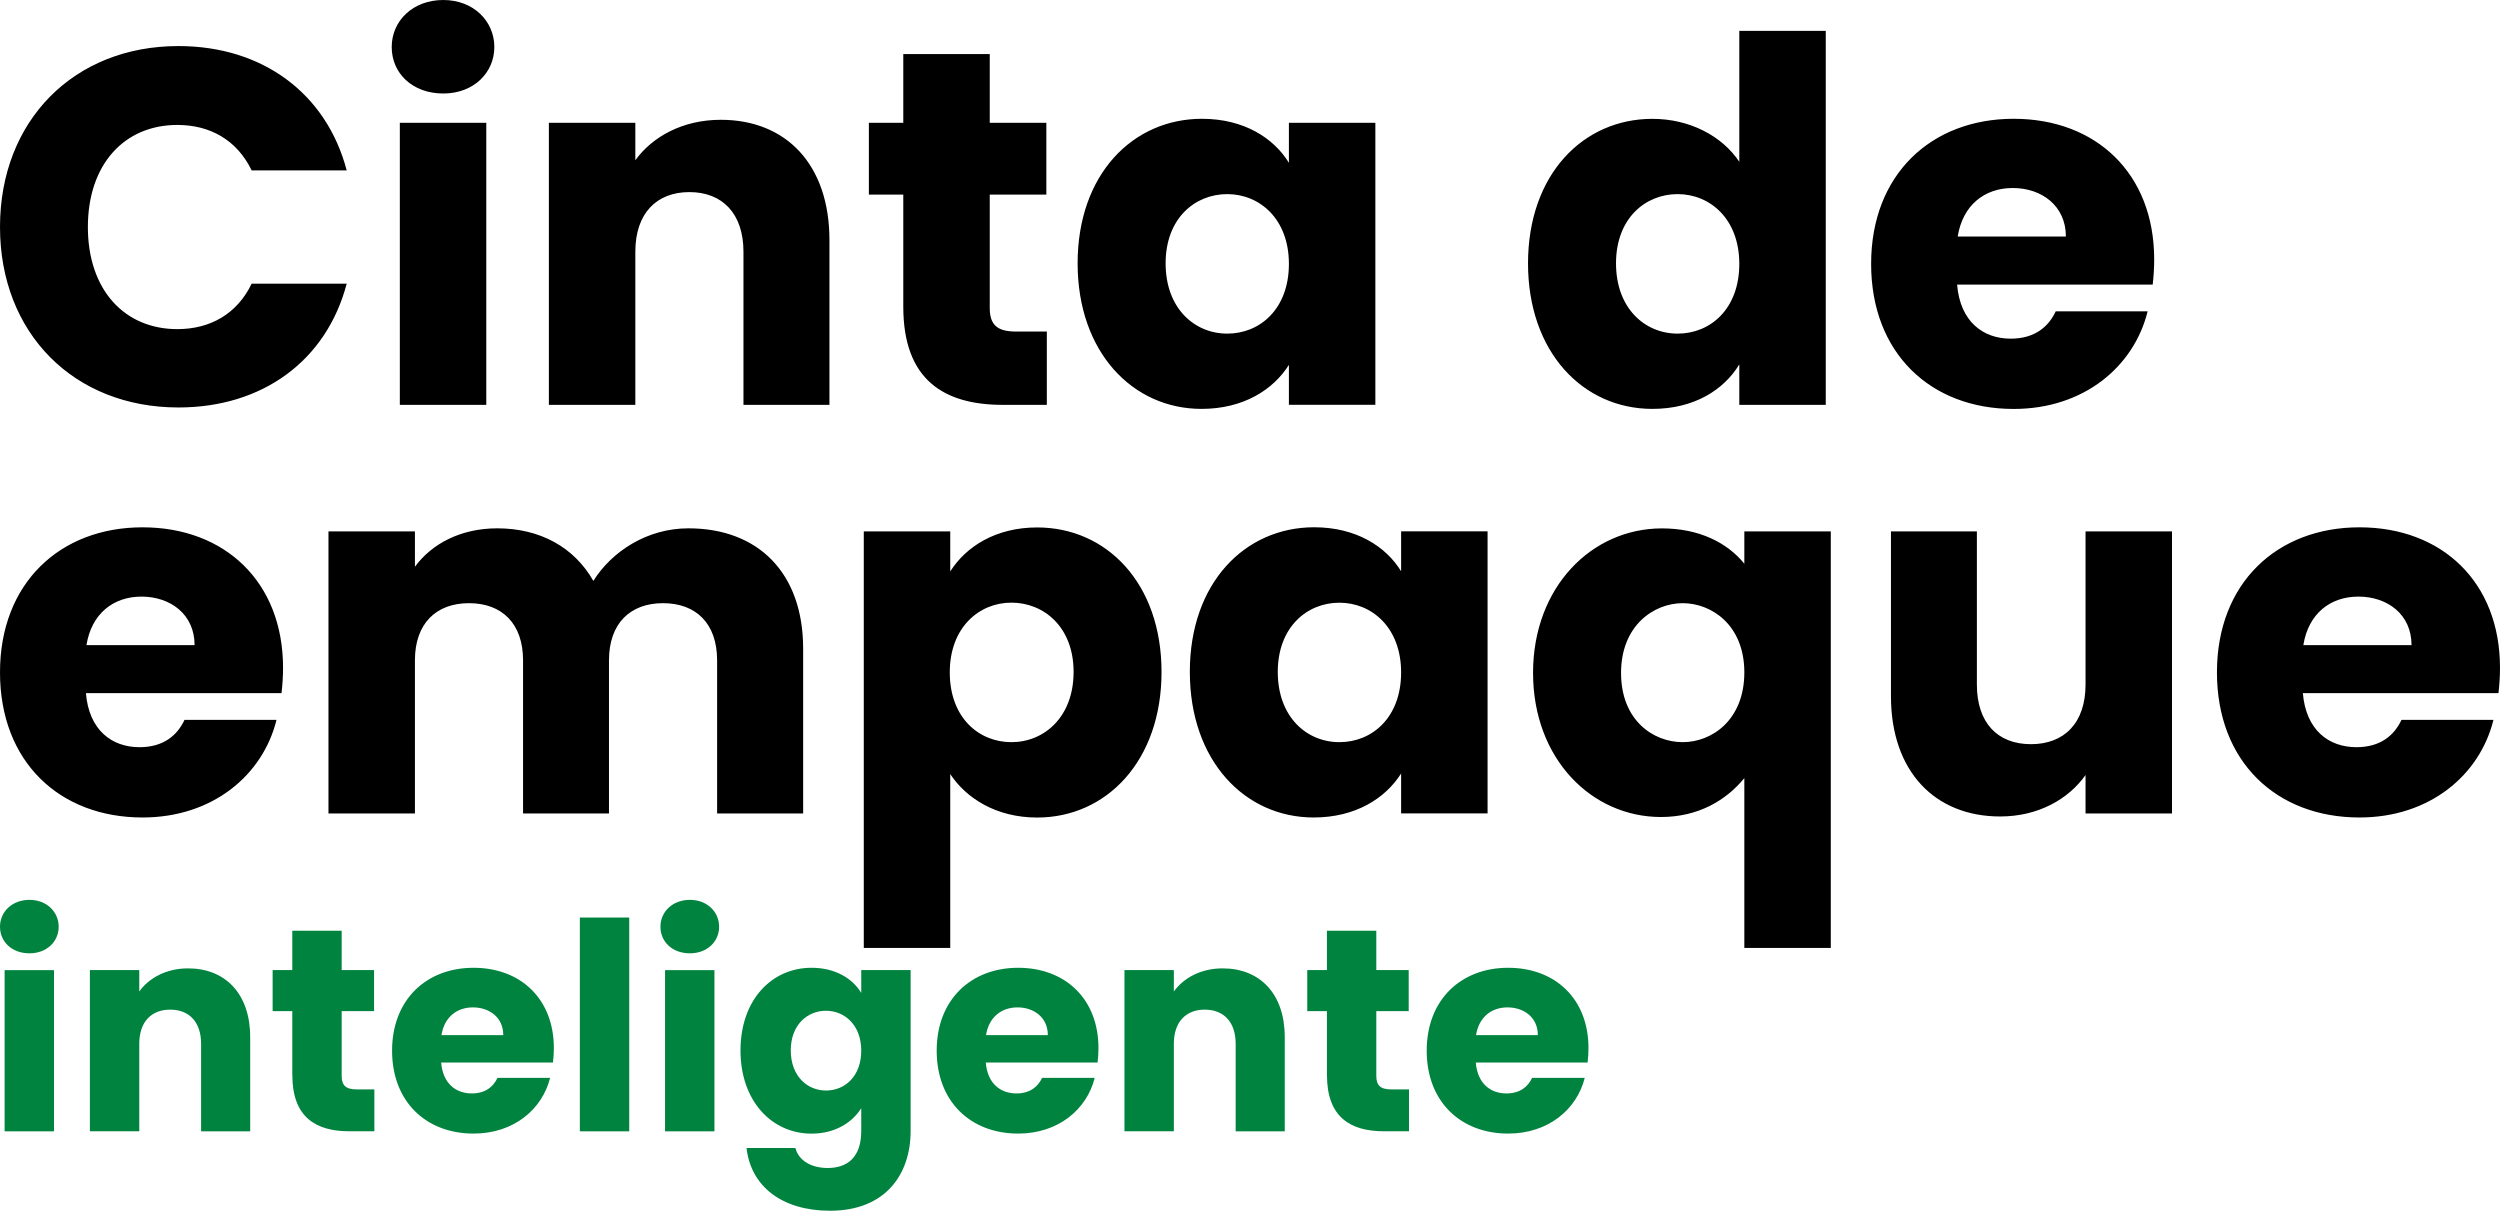 <?xml version="1.0" encoding="UTF-8"?>
<svg id="Capa_1" data-name="Capa 1" xmlns="http://www.w3.org/2000/svg" viewBox="0 0 422.18 204.47">
  <defs>
    <style>
      .cls-1 {
        fill: #00833f;
      }
    </style>
  </defs>
  <path class="cls-1" d="M267.61,182.02h-8.88c-.68,1.46-2,2.63-4.34,2.63-2.68,0-4.88-1.66-5.17-5.22h18.88c.1-.83.15-1.66.15-2.44,0-8.3-5.61-13.56-13.56-13.56s-13.76,5.37-13.76,14,5.76,14,13.76,14c6.78,0,11.61-4.1,12.93-9.42M254.58,170.12c2.78,0,5.12,1.71,5.12,4.68h-10.44c.49-3.03,2.58-4.68,5.32-4.68ZM224.09,181.58c0,7.07,3.95,9.46,9.61,9.46h4.24v-7.07h-2.98c-1.85,0-2.54-.68-2.54-2.29v-10.93h5.47v-6.93h-5.47v-6.64h-8.34v6.64h-3.32v6.93h3.32v10.83ZM208.67,191.05h8.29v-15.91c0-7.32-4.2-11.61-10.49-11.61-3.66,0-6.59,1.61-8.24,3.9v-3.61h-8.34v27.22h8.34v-14.78c0-3.71,2.05-5.76,5.22-5.76s5.22,2.05,5.22,5.76v14.78ZM184.86,182.02h-8.88c-.68,1.46-2,2.63-4.34,2.63-2.68,0-4.88-1.66-5.17-5.22h18.88c.1-.83.15-1.66.15-2.44,0-8.3-5.61-13.56-13.56-13.56s-13.76,5.37-13.76,14,5.76,14,13.76,14c6.78,0,11.61-4.1,12.93-9.42ZM171.83,170.12c2.78,0,5.12,1.71,5.12,4.68h-10.44c.49-3.03,2.59-4.68,5.32-4.68ZM145.44,177.43c0,4.34-2.78,6.73-5.95,6.73s-5.95-2.44-5.95-6.78,2.83-6.69,5.95-6.69,5.95,2.39,5.95,6.73ZM125.05,177.39c0,8.59,5.32,14.05,12,14.05,4,0,6.88-1.9,8.39-4.29v3.85c0,4.59-2.49,6.24-5.66,6.24-2.88,0-4.93-1.32-5.46-3.37h-8.25c.73,6.49,6,10.59,14.1,10.59,9.42,0,13.61-6.2,13.61-13.47v-27.17h-8.34v3.86c-1.46-2.44-4.39-4.25-8.39-4.25-6.69,0-12,5.37-12,13.96ZM112.31,191.05h8.34v-27.22h-8.34v27.22ZM97.92,191.05h8.34v-36.1h-8.34v36.1ZM92.89,182.02h-8.88c-.68,1.46-2,2.63-4.34,2.63-2.68,0-4.88-1.66-5.17-5.22h18.88c.1-.83.15-1.66.15-2.44,0-8.3-5.61-13.56-13.56-13.56s-13.76,5.37-13.76,14,5.76,14,13.76,14c6.78,0,11.61-4.1,12.93-9.42ZM79.87,170.12c2.78,0,5.12,1.71,5.12,4.68h-10.44c.49-3.03,2.58-4.68,5.32-4.68ZM49.37,181.58c0,7.07,3.95,9.46,9.61,9.46h4.24v-7.07h-2.98c-1.85,0-2.54-.68-2.54-2.29v-10.93h5.47v-6.93h-5.47v-6.64h-8.34v6.64h-3.32v6.93h3.32v10.83ZM33.96,191.05h8.29v-15.91c0-7.32-4.2-11.61-10.49-11.61-3.66,0-6.59,1.61-8.24,3.9v-3.61h-8.34v27.22h8.34v-14.78c0-3.71,2.05-5.76,5.22-5.76s5.22,2.05,5.22,5.76v14.78ZM4.98,160.99c2.93,0,4.93-2,4.93-4.49s-2-4.54-4.93-4.54-4.98,2-4.98,4.54,2,4.49,4.98,4.49ZM116.51,160.99c2.93,0,4.93-2,4.93-4.49s-2-4.54-4.93-4.54-4.98,2-4.98,4.54,2,4.49,4.98,4.49ZM.78,191.05h8.34v-27.22H.78v27.22Z"/>
  <path d="M421.07,121.57h-15.53c-1.19,2.56-3.5,4.61-7.6,4.61-4.69,0-8.54-2.9-9.05-9.13h33.03c.17-1.45.26-2.9.26-4.27,0-14.51-9.82-23.73-23.73-23.73s-24.07,9.39-24.07,24.5,10.07,24.5,24.07,24.5c11.87,0,20.32-7.17,22.62-16.47M398.28,100.75c4.87,0,8.96,2.99,8.96,8.19h-18.27c.85-5.29,4.52-8.19,9.3-8.19ZM366.79,89.74h-14.6v25.86c0,6.49-3.59,10.07-9.22,10.07s-9.13-3.59-9.13-10.07v-25.86h-14.51v27.82c0,12.72,7.43,20.32,18.44,20.32,6.4,0,11.52-2.9,14.42-7v6.49h14.6v-47.63ZM294.57,113.55c0,8.02-5.46,11.78-10.41,11.78s-10.41-3.67-10.41-11.69,5.55-11.78,10.41-11.78,10.41,3.67,10.41,11.69ZM258.89,113.64c0,14.51,9.9,24.33,21.6,24.33,6.31,0,11.01-2.82,14.08-6.57v28.68h14.6v-70.34h-14.6v5.46c-2.9-3.59-7.68-5.97-13.91-5.97-11.87,0-21.77,9.9-21.77,24.41ZM236.61,113.55c0,7.6-4.87,11.78-10.42,11.78s-10.41-4.27-10.41-11.86,4.95-11.69,10.41-11.69,10.42,4.18,10.42,11.78ZM200.93,113.47c0,15.02,9.3,24.58,20.91,24.58,7.08,0,12.12-3.24,14.77-7.43v6.74h14.6v-47.63h-14.6v6.74c-2.56-4.18-7.6-7.43-14.68-7.43-11.69,0-21,9.39-21,24.41ZM181.3,113.47c0,7.6-4.95,11.86-10.5,11.86s-10.41-4.18-10.41-11.78,4.95-11.78,10.41-11.78,10.5,4.1,10.5,11.69ZM160.47,96.48v-6.74h-14.6v70.34h14.6v-29.36c2.65,4.01,7.68,7.34,14.68,7.34,11.69,0,21-9.56,21-24.58s-9.3-24.41-21-24.41c-7,0-12.03,3.24-14.68,7.43ZM121.12,137.37h14.51v-27.83c0-12.81-7.6-20.32-19.38-20.32-6.91,0-12.89,3.84-16.05,8.88-3.25-5.72-9.05-8.88-16.22-8.88-6.23,0-11.1,2.65-13.91,6.49v-5.97h-14.6v47.63h14.6v-25.86c0-6.23,3.59-9.65,9.13-9.65s9.13,3.41,9.13,9.65v25.86h14.51v-25.86c0-6.23,3.58-9.65,9.13-9.65s9.13,3.41,9.13,9.65v25.86ZM46.69,121.57h-15.53c-1.2,2.56-3.5,4.61-7.6,4.61-4.69,0-8.54-2.9-9.05-9.13h33.03c.17-1.45.26-2.9.26-4.27,0-14.51-9.82-23.73-23.73-23.73S0,98.44,0,113.55s10.07,24.5,24.07,24.5c11.86,0,20.32-7.17,22.62-16.47ZM23.9,100.75c4.87,0,8.96,2.99,8.96,8.19H14.6c.85-5.29,4.52-8.19,9.3-8.19Z"/>
  <path d="M362.69,52.58h-15.54c-1.19,2.56-3.5,4.61-7.6,4.61-4.69,0-8.54-2.9-9.05-9.13h33.03c.17-1.45.25-2.9.25-4.27,0-14.51-9.82-23.73-23.73-23.73s-24.07,9.39-24.07,24.5,10.07,24.5,24.07,24.5c11.87,0,20.32-7.17,22.62-16.47M339.9,31.75c4.87,0,8.97,2.99,8.97,8.19h-18.27c.85-5.29,4.52-8.19,9.3-8.19ZM293.72,44.56c0,7.6-4.87,11.78-10.41,11.78s-10.41-4.27-10.41-11.87,4.95-11.69,10.41-11.69,10.41,4.18,10.41,11.78ZM258.04,44.47c0,15.02,9.3,24.58,21,24.58,7,0,12.03-3.16,14.68-7.51v6.83h14.6V5.21h-14.6v22.11c-2.9-4.35-8.37-7.25-14.68-7.25-11.69,0-21,9.39-21,24.41ZM217.66,44.56c0,7.6-4.87,11.78-10.41,11.78s-10.41-4.27-10.41-11.87,4.95-11.69,10.41-11.69,10.41,4.18,10.41,11.78ZM181.98,44.47c0,15.02,9.31,24.58,20.92,24.58,7.08,0,12.12-3.24,14.76-7.43v6.74h14.6V20.74h-14.6v6.75c-2.56-4.18-7.6-7.43-14.68-7.43-11.69,0-21,9.39-21,24.41ZM152.54,51.81c0,12.38,6.91,16.56,16.81,16.56h7.43v-12.38h-5.2c-3.25,0-4.44-1.19-4.44-4.01v-19.12h9.56v-12.12h-9.56v-11.61h-14.6v11.61h-5.81v12.12h5.81v18.95ZM125.56,68.37h14.51v-27.82c0-12.81-7.34-20.32-18.35-20.32-6.4,0-11.52,2.82-14.43,6.83v-6.32h-14.6v47.63h14.6v-25.86c0-6.49,3.59-10.07,9.13-10.07s9.13,3.59,9.13,10.07v25.86ZM74.86,15.79c5.12,0,8.62-3.5,8.62-7.85s-3.5-7.94-8.62-7.94-8.71,3.5-8.71,7.94,3.5,7.85,8.71,7.85ZM67.52,68.37h14.6V20.74h-14.6v47.63ZM0,38.33c0,17.93,12.46,30.48,30.13,30.48,14.25,0,25.01-7.94,28.42-20.91h-16.05c-2.47,5.12-7,7.68-12.55,7.68-8.96,0-15.11-6.66-15.11-17.24s6.15-17.24,15.11-17.24c5.55,0,10.07,2.56,12.55,7.68h16.05c-3.41-12.97-14.17-21-28.42-21C12.46,7.77,0,20.4,0,38.33Z"/>
</svg>
